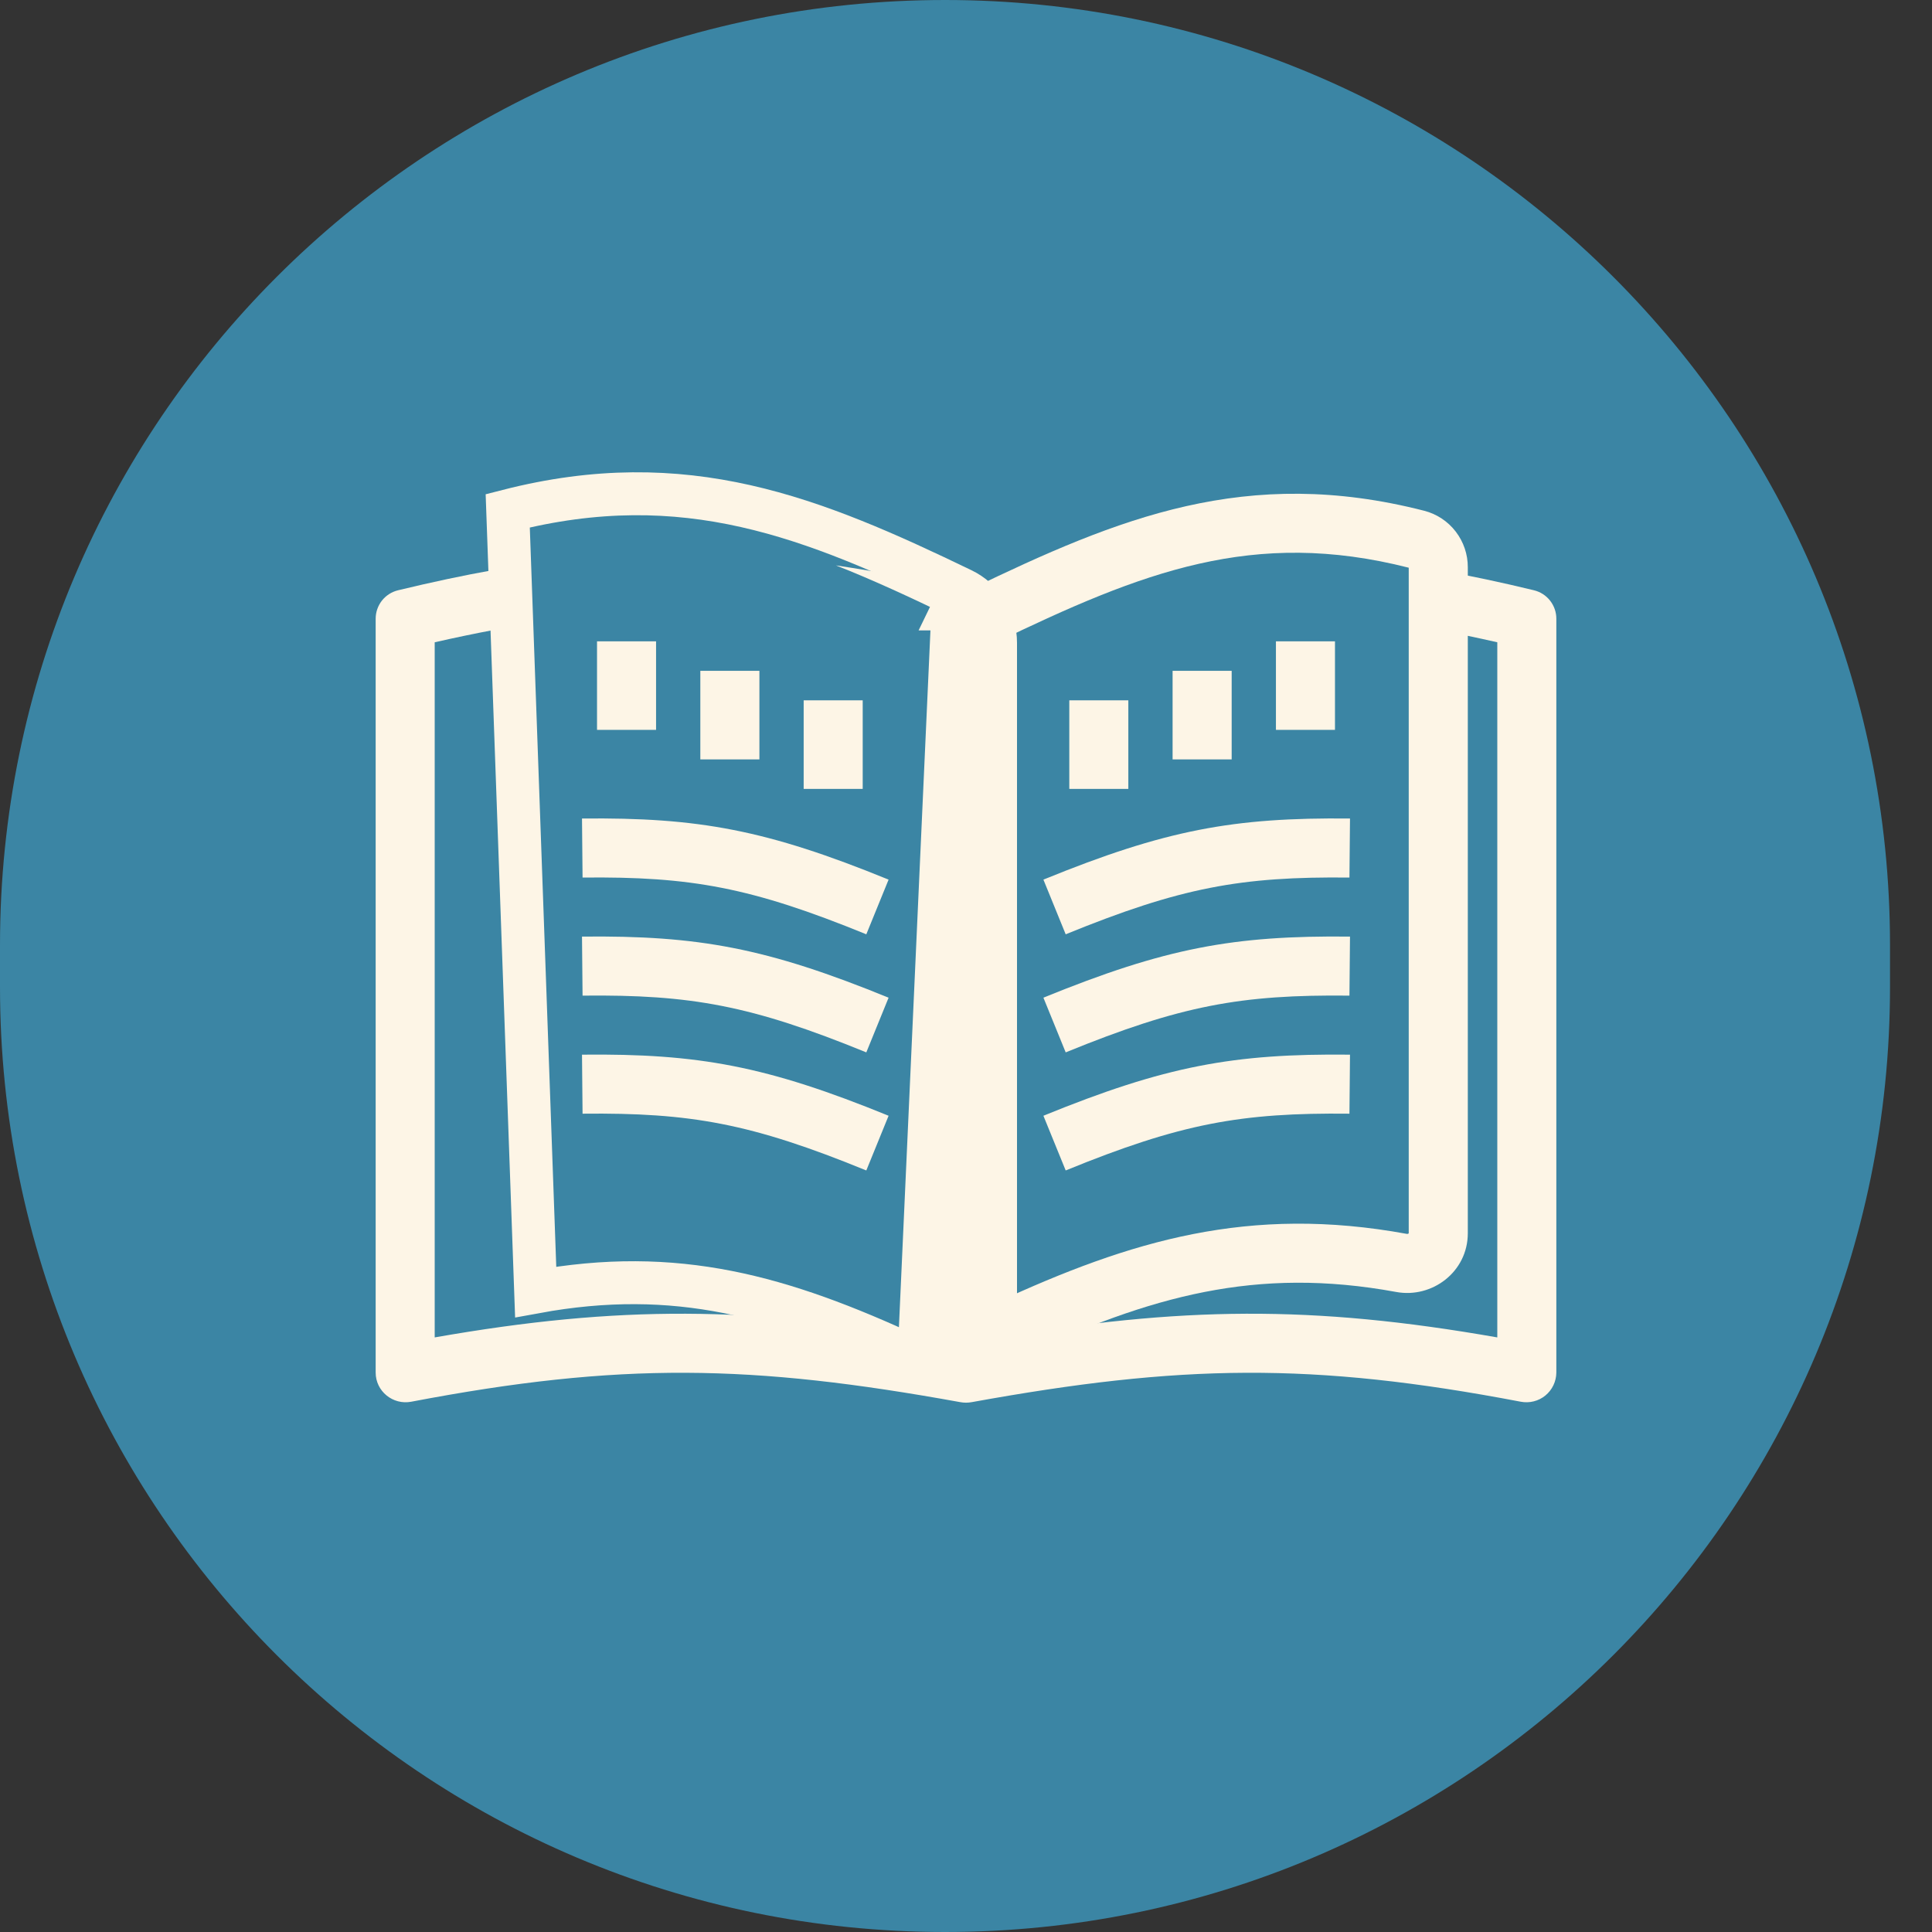 <svg width="45" height="45" viewBox="0 0 45 45" fill="none" xmlns="http://www.w3.org/2000/svg">
<rect x="0" y="0" width="45" height="45" fill="#333333" stroke="none"/>
<path d="M0 22.011C0 9.855 9.855 0 22.011 0V0C34.167 0 44.022 9.855 44.022 22.011V22.989C44.022 35.145 34.167 45 22.011 45V45C9.855 45 0 35.145 0 22.989V22.011Z" fill="#3B85A4"/>
<path fill-rule="evenodd" clip-rule="evenodd" d="M25.53 13.169C24.515 13.323 23.504 13.509 22.5 13.727C21.496 13.509 20.485 13.323 19.47 13.169C20.325 13.505 21.195 13.909 22.113 14.352C22.229 14.409 22.327 14.496 22.395 14.605C22.464 14.715 22.5 14.841 22.5 14.97C22.5 14.707 22.65 14.467 22.887 14.352C23.805 13.909 24.674 13.505 25.53 13.169V13.169Z" fill="#FDF5E6"/>
<path fill-rule="evenodd" clip-rule="evenodd" d="M22.5 30.338C22.5 30.735 22.175 31.026 21.812 31.03V31.166C17.503 30.436 14.458 30.39 10.125 31.151V14.96C10.581 14.856 11.04 14.76 11.5 14.673V13.276C10.795 13.402 10.056 13.559 9.27 13.749C9.122 13.785 8.99 13.87 8.895 13.99C8.801 14.111 8.75 14.259 8.75 14.412V31.97C8.75 32.405 9.151 32.73 9.578 32.649C14.443 31.721 17.501 31.776 22.368 32.659C22.455 32.675 22.545 32.675 22.632 32.659C27.499 31.776 30.558 31.721 35.422 32.649C35.523 32.668 35.626 32.665 35.725 32.64C35.824 32.615 35.916 32.569 35.995 32.504C36.074 32.439 36.138 32.358 36.182 32.265C36.226 32.173 36.249 32.072 36.25 31.97V14.413C36.251 14.26 36.199 14.111 36.105 13.991C36.011 13.87 35.878 13.785 35.73 13.749C34.991 13.569 34.248 13.411 33.5 13.276V14.673C33.943 14.756 34.399 14.852 34.875 14.96V31.151C30.542 30.39 27.497 30.436 23.188 31.166V31.03C22.825 31.025 22.5 30.735 22.5 30.338V30.338Z" fill="#FDF5E6"/>
<path d="M22.195 14.183C22.342 14.255 22.467 14.367 22.554 14.506C22.641 14.645 22.688 14.806 22.688 14.97V14.97V30.337C22.688 30.983 22.013 31.405 21.428 31.135M22.195 14.183L21.428 31.135M22.195 14.183C22.195 14.183 22.194 14.183 22.194 14.183L22.412 13.733L22.195 14.183ZM21.428 31.135C21.428 31.135 21.428 31.135 21.428 31.135L21.219 31.588L21.428 31.135ZM21.218 31.589C18.207 30.197 15.753 29.491 12.477 30.092L11.826 11.897C15.964 10.837 18.939 12.056 22.412 13.733C22.645 13.845 22.841 14.021 22.978 14.24C23.115 14.459 23.188 14.712 23.188 14.97V30.337C23.188 31.36 22.124 32.007 21.218 31.589Z" stroke="#FDF5E6"/>
<path fill-rule="evenodd" clip-rule="evenodd" d="M32.812 13.223V28.725C32.811 28.728 32.809 28.73 32.807 28.731C32.802 28.735 32.796 28.738 32.79 28.739C32.784 28.741 32.778 28.741 32.771 28.74C29.1 28.066 26.342 28.891 23.205 30.342C23.203 30.342 23.201 30.343 23.199 30.343H23.198C23.195 30.343 23.192 30.342 23.19 30.34L23.188 30.337V14.97C26.611 13.317 29.192 12.302 32.812 13.223V13.223ZM33.174 11.897C29.036 10.837 26.061 12.056 22.588 13.733C22.356 13.846 22.16 14.021 22.022 14.24C21.885 14.459 21.812 14.712 21.812 14.97V30.339C21.812 31.361 22.876 32.008 23.782 31.589C26.793 30.197 29.247 29.491 32.523 30.093C33.355 30.245 34.188 29.626 34.188 28.725V13.213C34.189 12.912 34.09 12.62 33.906 12.381C33.723 12.143 33.465 11.972 33.174 11.897V11.897Z" fill="#FDF5E6"/>
<path fill-rule="evenodd" clip-rule="evenodd" d="M13.569 25.94C16.093 25.913 17.5 26.168 20.178 27.262L20.697 25.988C17.86 24.83 16.271 24.536 13.556 24.565L13.569 25.94ZM13.569 23.19C16.093 23.163 17.5 23.418 20.178 24.512L20.697 23.238C17.86 22.08 16.271 21.786 13.556 21.815L13.569 23.19ZM13.569 20.44C16.093 20.413 17.5 20.668 20.178 21.762L20.697 20.488C17.86 19.33 16.271 19.036 13.556 19.065L13.569 20.44Z" fill="#FDF5E6"/>
<path fill-rule="evenodd" clip-rule="evenodd" d="M15.281 14.938V17H13.906V14.938H15.281ZM17.688 15.625V17.688H16.312V15.625H17.688ZM20.094 16.312V18.375H18.719V16.312H20.094Z" fill="#FDF5E6"/>
<path fill-rule="evenodd" clip-rule="evenodd" d="M31.431 25.94C28.907 25.913 27.5 26.168 24.822 27.262L24.303 25.988C27.14 24.83 28.729 24.536 31.444 24.565L31.431 25.94V25.94ZM31.431 23.19C28.907 23.163 27.5 23.418 24.822 24.512L24.303 23.238C27.14 22.08 28.729 21.786 31.444 21.815L31.431 23.19V23.19ZM31.431 20.44C28.907 20.413 27.5 20.668 24.822 21.762L24.303 20.488C27.14 19.33 28.729 19.036 31.444 19.065L31.431 20.44V20.44Z" fill="#FDF5E6"/>
<path fill-rule="evenodd" clip-rule="evenodd" d="M29.719 14.938V17H31.094V14.938H29.719Z" fill="#FDF5E6"/>
<path fill-rule="evenodd" clip-rule="evenodd" d="M27.312 15.625V17.688H28.688V15.625H27.312ZM24.906 16.312V18.375H26.281V16.312H24.906Z" fill="#FDF5E6"/>
</svg>
